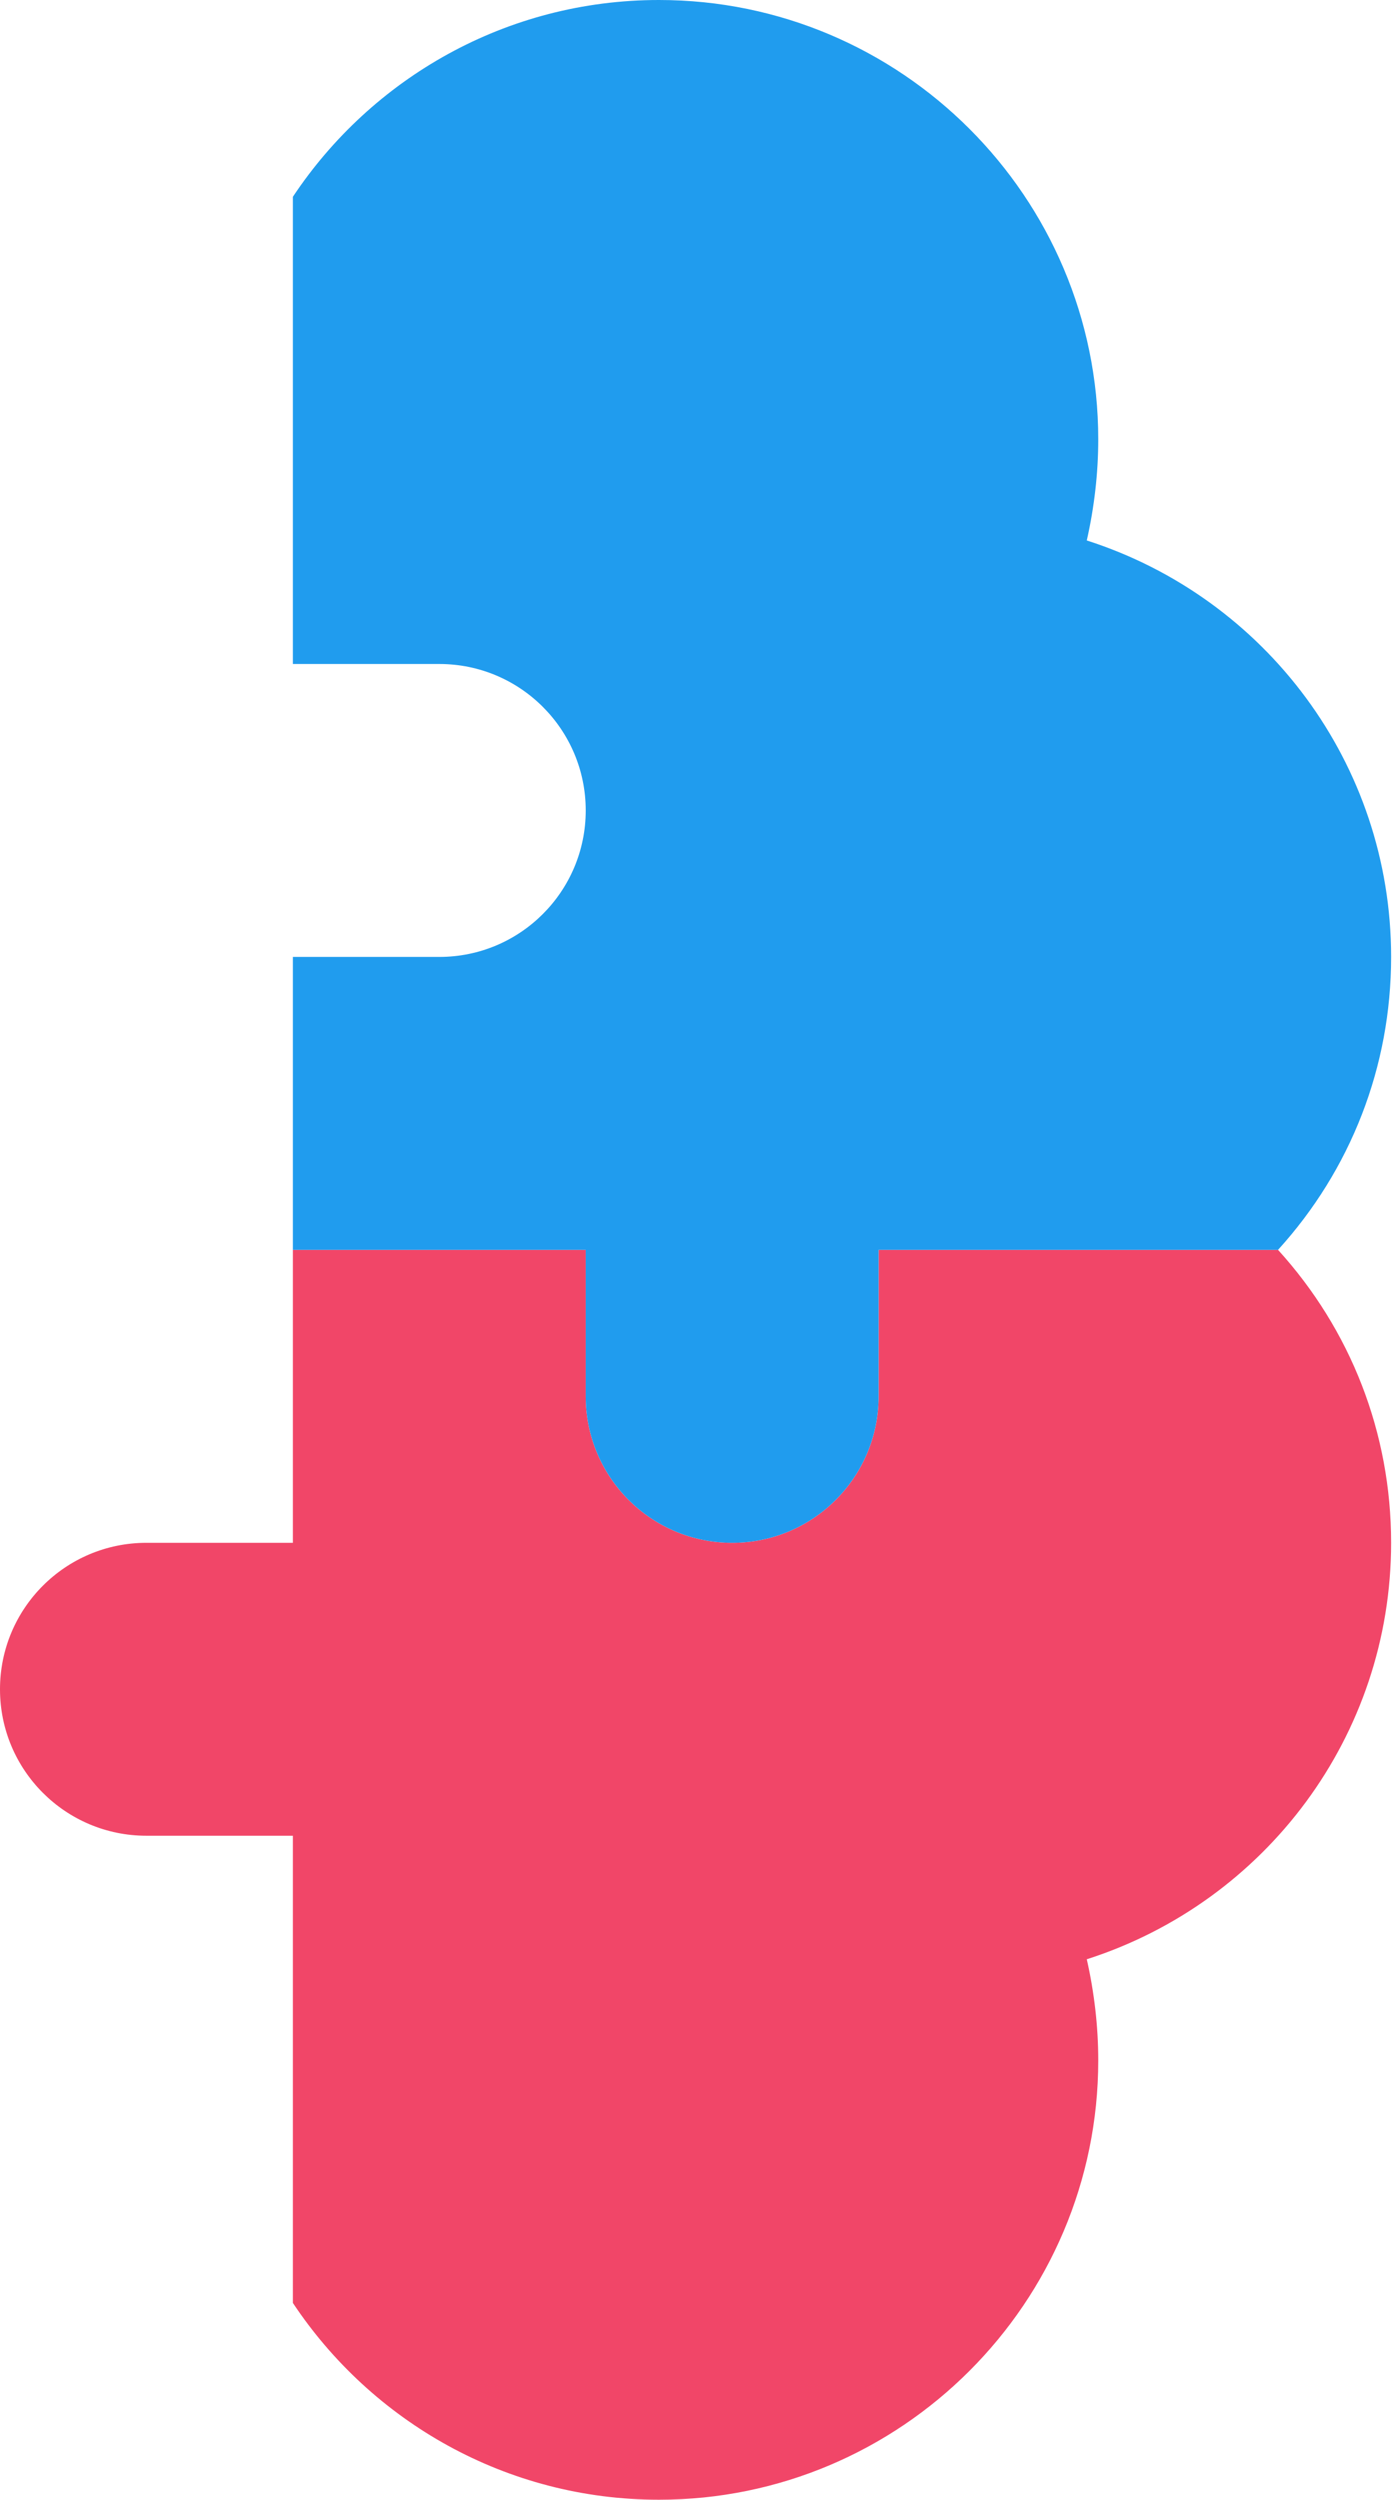 <svg width="143" height="256" viewBox="0 0 143 256" fill="none" xmlns="http://www.w3.org/2000/svg">
<path d="M111.325 200.65C112.095 204.05 112.5 207.565 112.5 211C112.5 235.815 92.315 256 67.5 256C51.865 256 38.07 247.985 30 235.845V188H15C6.715 188 0 181.285 0 173C0 164.715 6.715 158 15 158H30V128H60V143C60 151.285 66.715 158 75 158C83.285 158 90 151.285 90 143V128H130.915C138.36 136.19 142.5 146.74 142.5 158C142.5 177.79 129.6 194.795 111.325 200.65Z" fill="#F14668"/>
<path d="M142.5 98C142.5 109.26 138.36 119.81 130.915 128H90V143C90 151.285 83.285 158 75 158C66.715 158 60 151.285 60 143V128H30V98H45C53.285 98 60 91.285 60 83C60 74.715 53.285 68 45 68H30V20.155C38.07 8.015 51.865 0 67.5 0C92.315 0 112.5 20.185 112.5 45C112.5 48.435 112.095 51.95 111.325 55.35C129.6 61.205 142.5 78.21 142.5 98Z" fill="#209CEE"/>
</svg>
